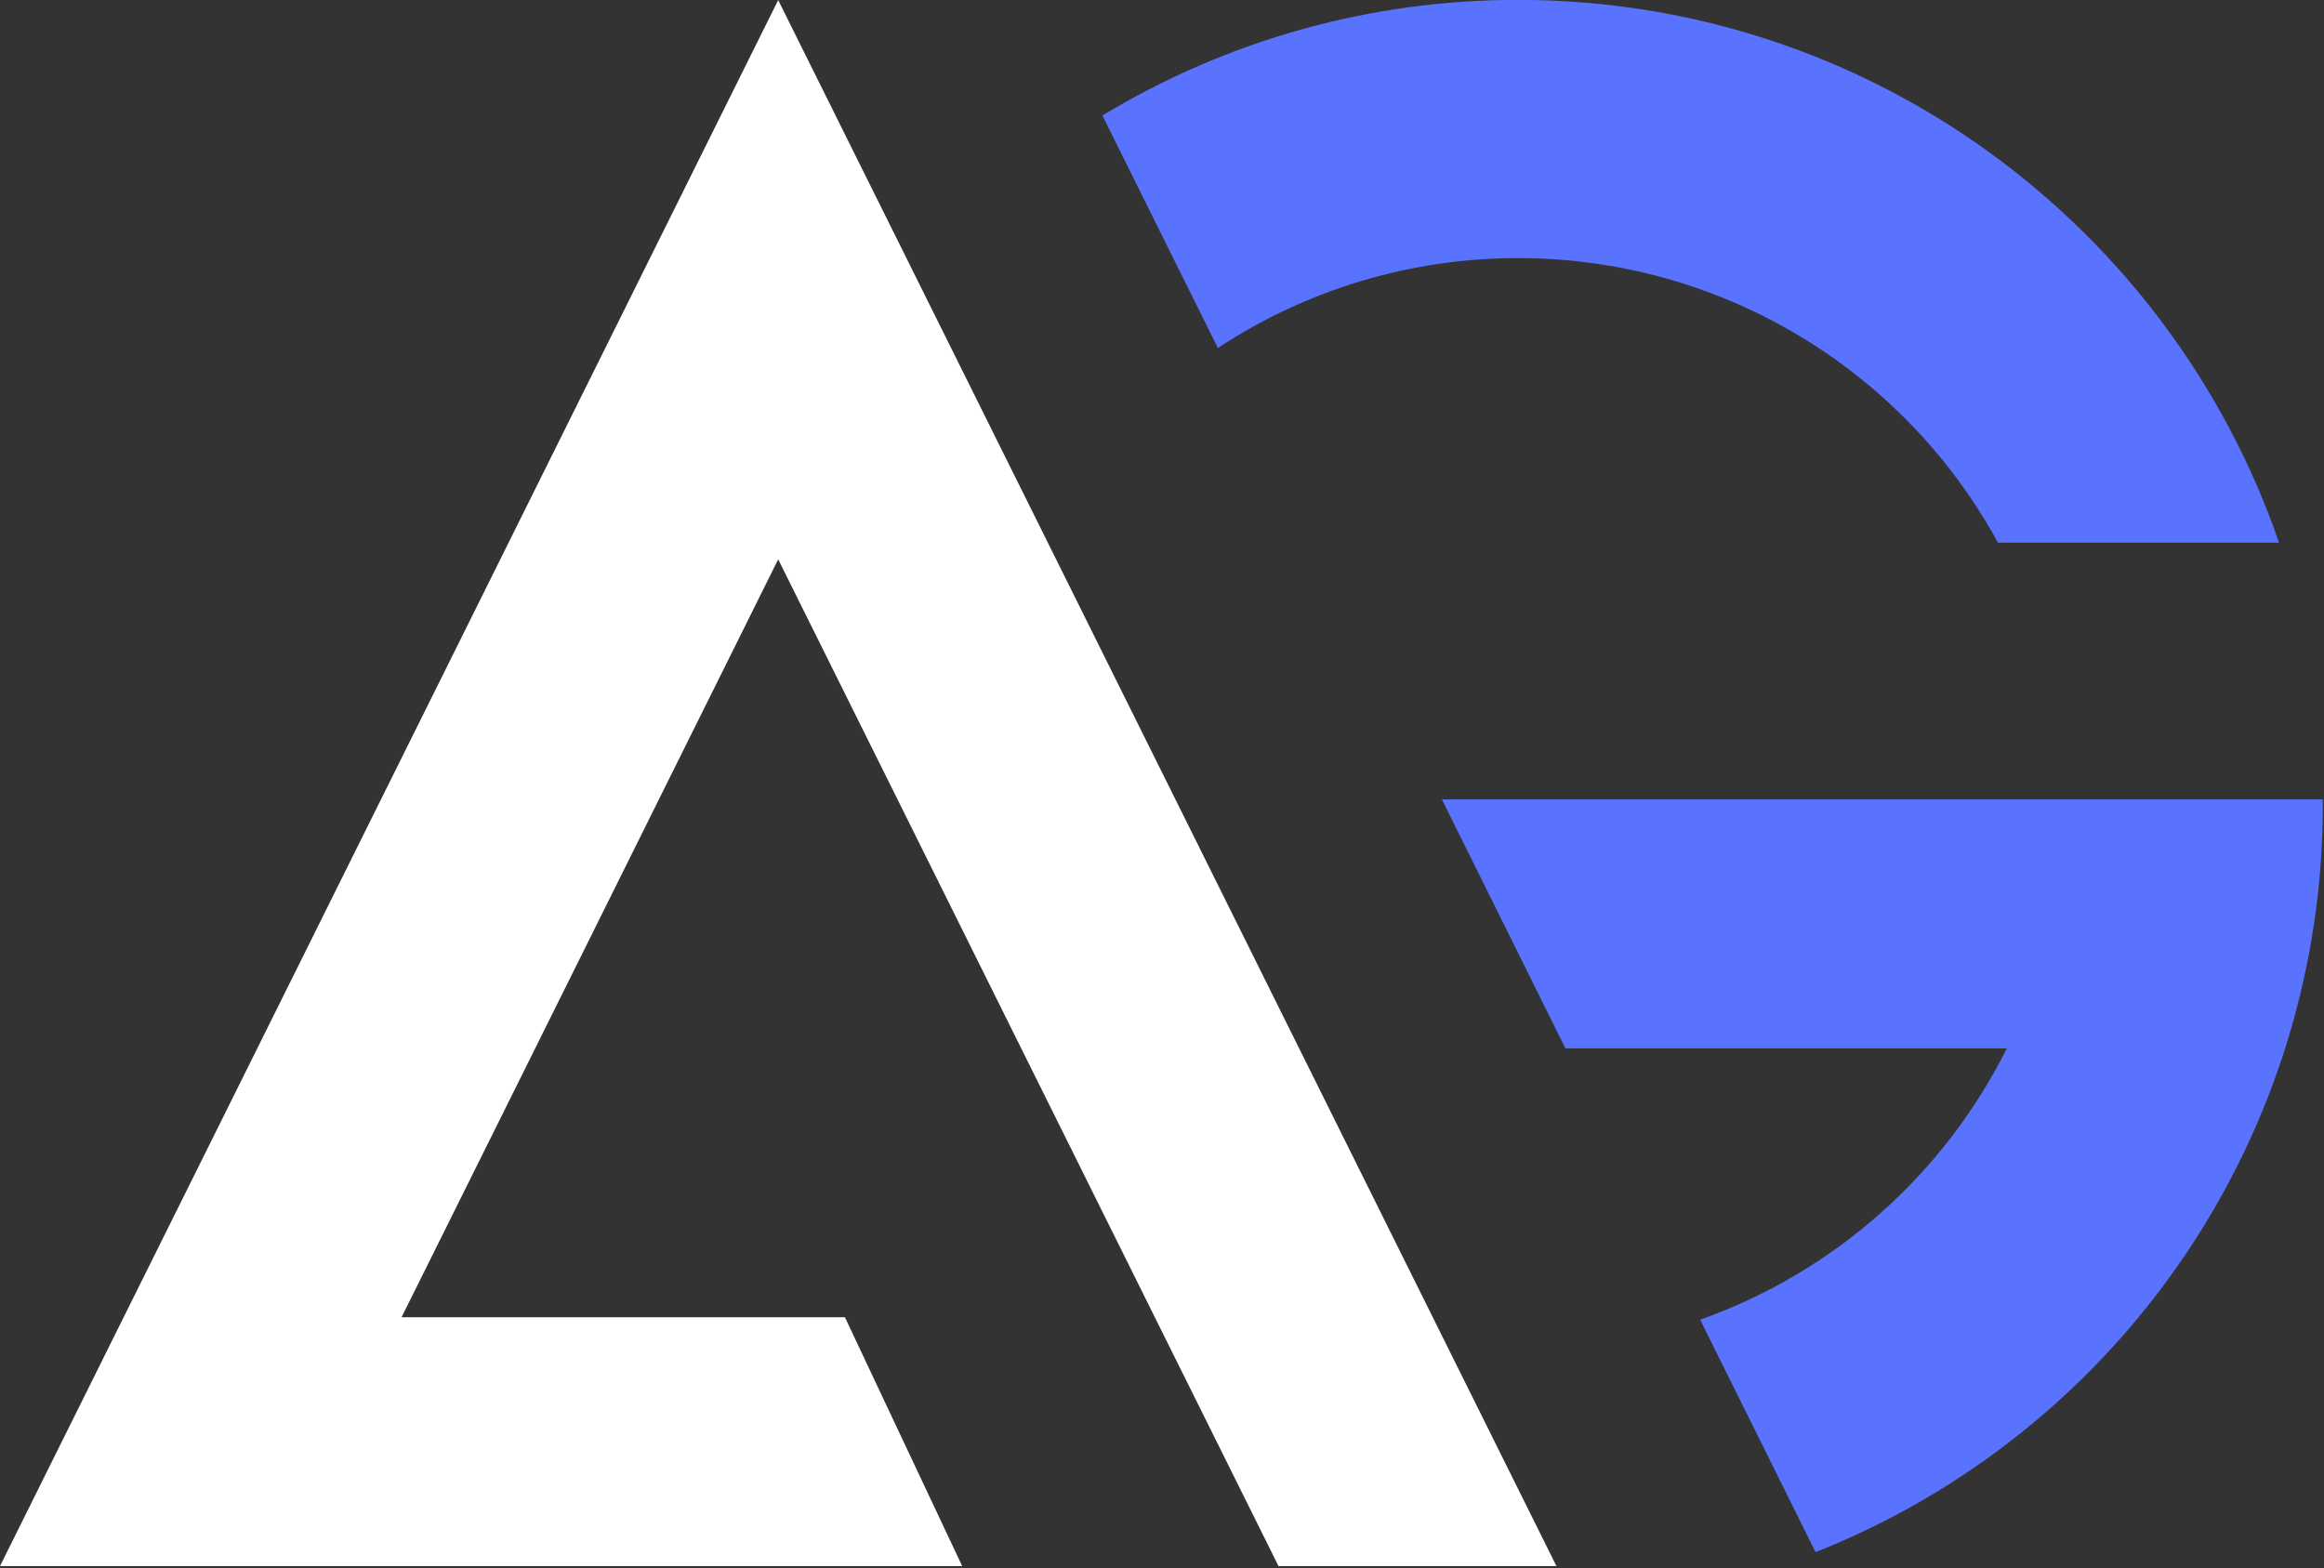 <svg width="812" height="548" viewBox="0 0 812 548" fill="none" xmlns="http://www.w3.org/2000/svg">
<rect x="0" y="0" width="812" height="548" fill="#333333" stroke="none"/>
<g clip-path="url(#clip0_4_33)">
<path d="M500.6 460.3L453.9 366.32L410.69 279.35L364.59 186.57L320.46 97.75L319.36 95.53L271.9 0.03L223.35 97.75L133.12 279.35L89.91 366.32L43.21 460.3L0 547.26H97.11H336.18L295.21 460.3H140.31L187.01 366.32L230.22 279.35L253.64 232.22L271.9 195.46L313.59 279.35L356.8 366.32L403.49 460.3L446.7 547.26H543.81L505.63 470.42L500.6 460.3Z" fill="white"/>
<path d="M530.46 90.19C564.755 90.181 598.42 99.411 627.915 116.909C657.411 134.407 681.648 159.527 698.08 189.63H796.29C758.29 79.3 653.67 -0.03 530.46 -0.03C479.25 -0.112 428.999 13.858 385.18 40.36L425.52 121.61C456.661 101.071 493.155 90.144 530.46 90.19Z" fill="#5973FE"/>
<path d="M811.55 279.36H503.8L546.96 366.36H701.18C679.064 410.628 640.661 444.608 594.03 461.17L634.36 542.41C686.675 521.64 731.542 485.632 763.144 439.054C794.746 392.475 811.624 337.477 811.59 281.19C811.6 280.55 811.56 279.96 811.55 279.36Z" fill="#5973FE"/>
</g>
<defs>
<clipPath id="clip0_4_33">
<rect width="811.6" height="547.26" fill="white"/>
</clipPath>
</defs>
</svg>
